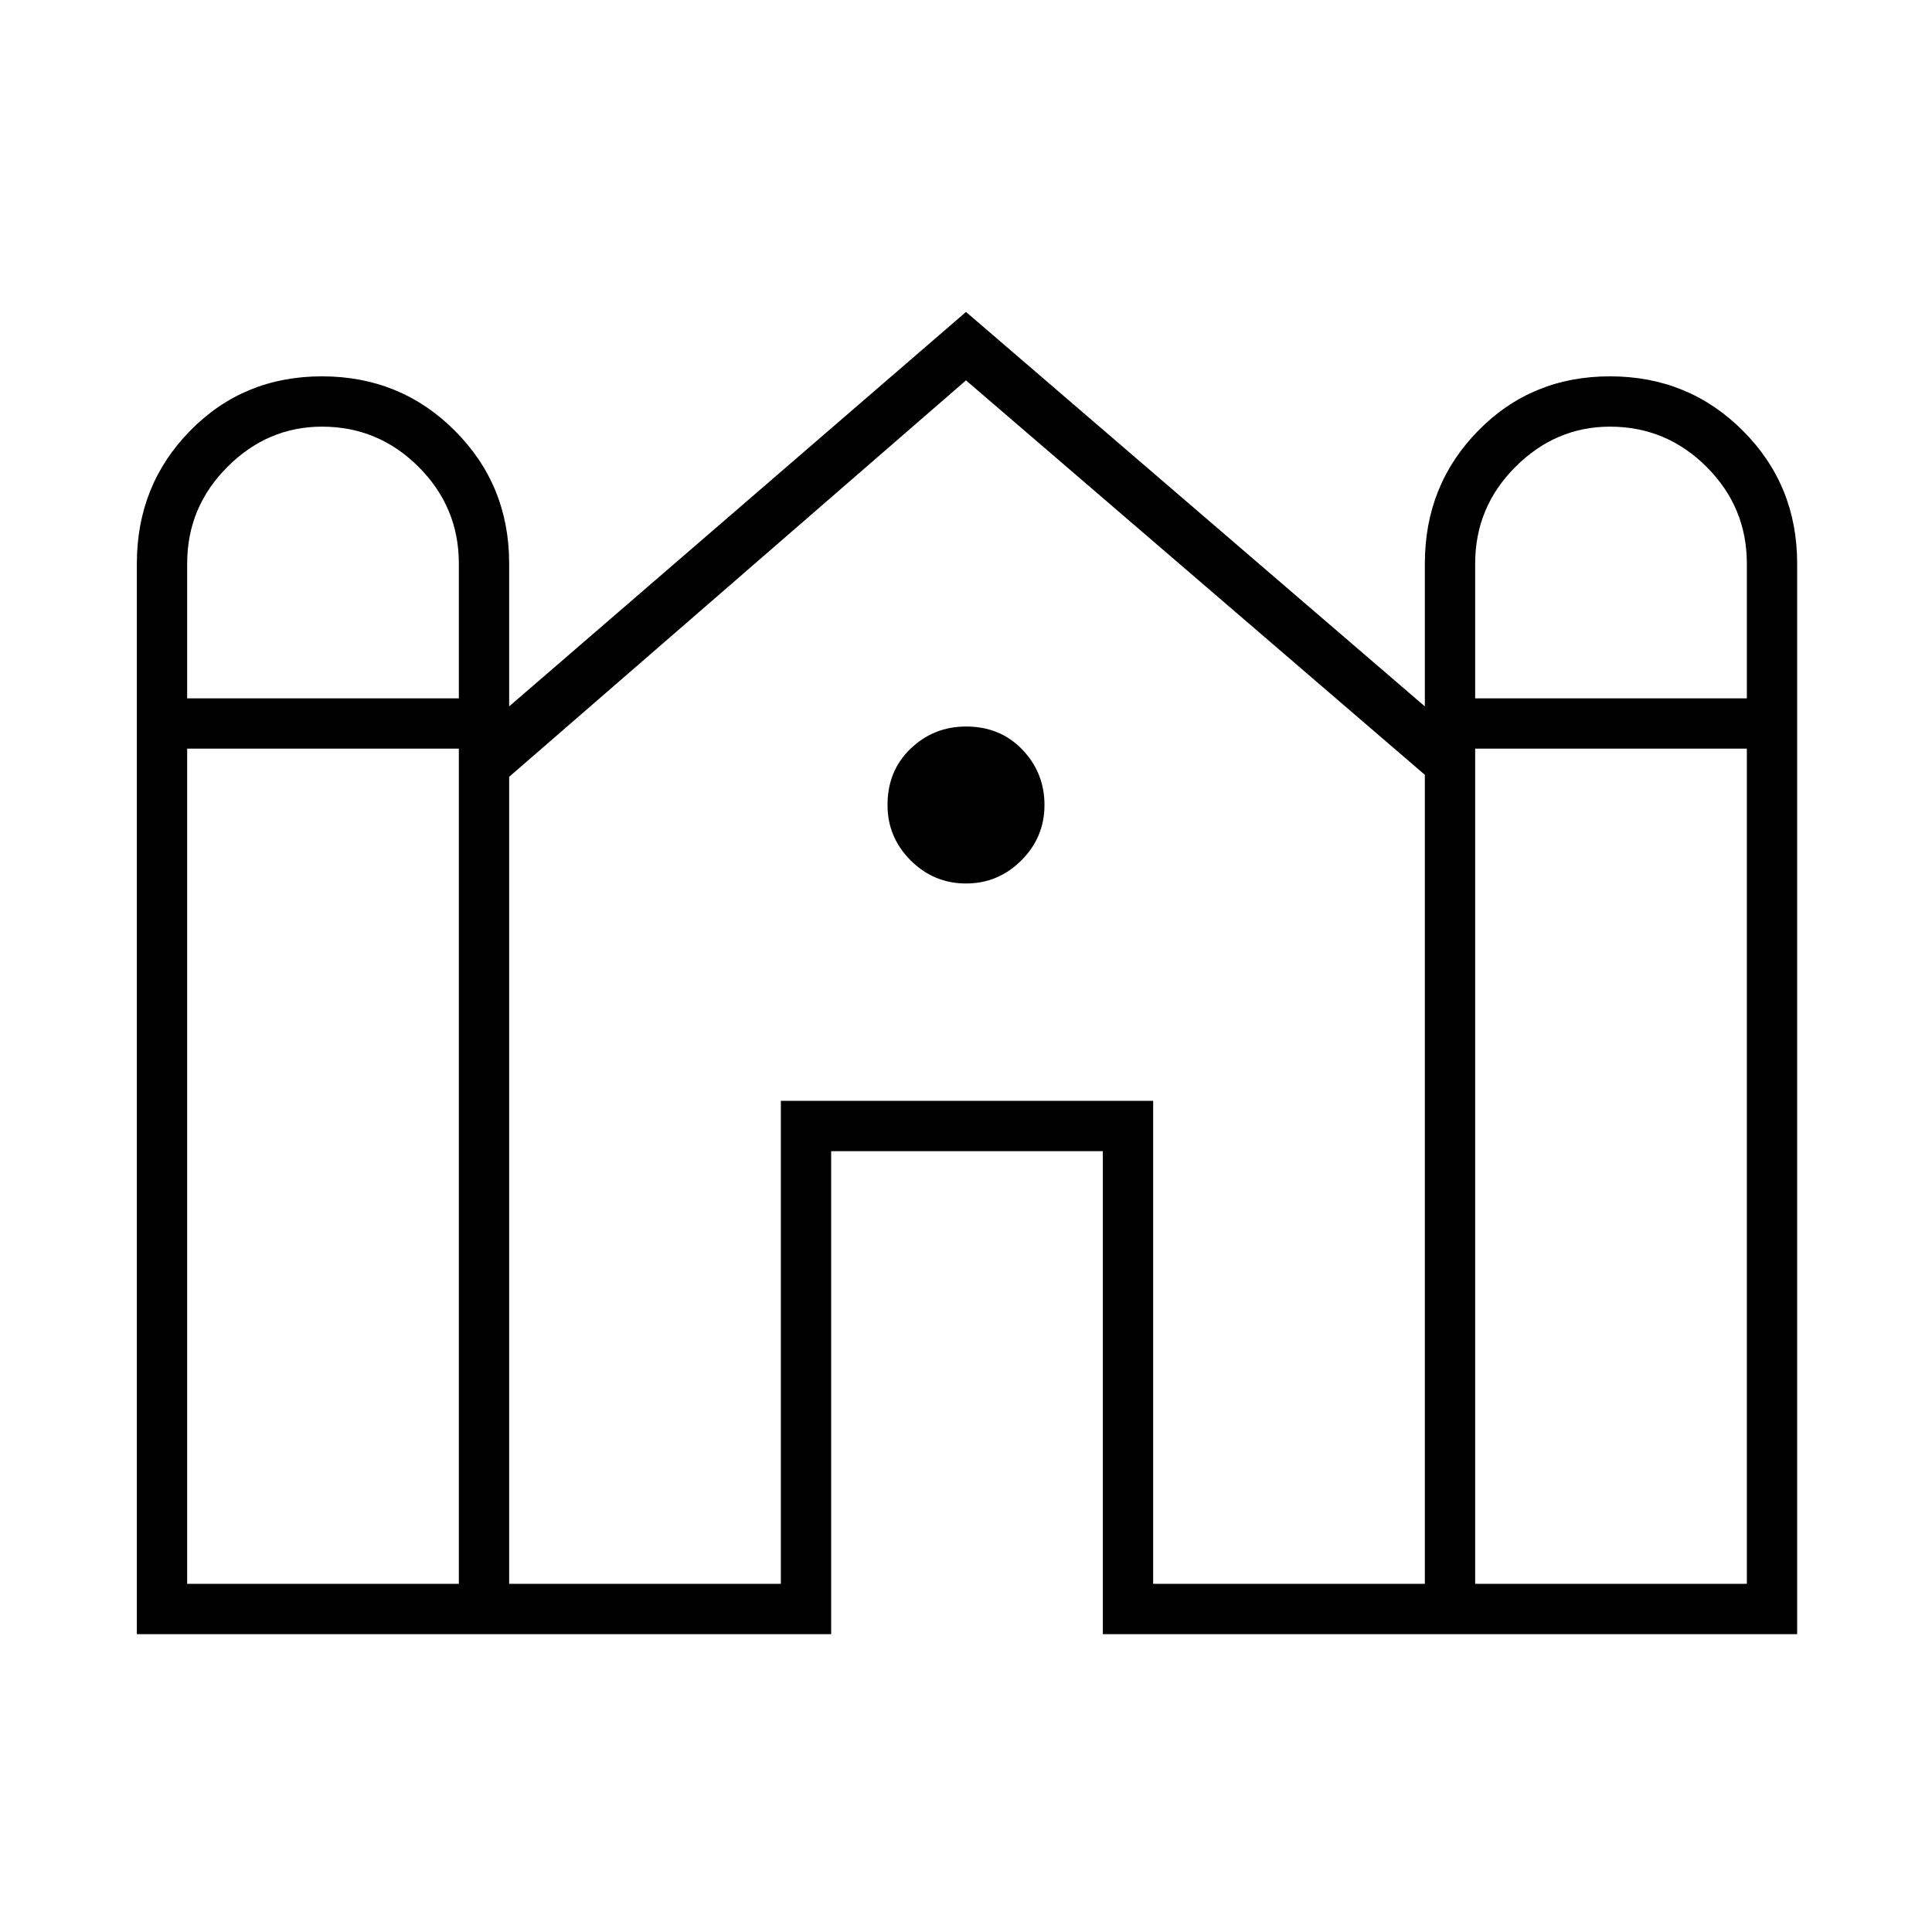 <svg xmlns="http://www.w3.org/2000/svg" height="24" width="24"><path d="M1.7 20.3V7q0-.975.663-1.65.662-.675 1.637-.675t1.65.675q.675.675.675 1.65v1.775L12 3.875l5.7 4.9V7q0-.975.663-1.65.662-.675 1.637-.675t1.65.675q.675.675.675 1.65v13.3H13.7v-6h-3.375v6ZM18.325 8.675H21.7V7q0-.7-.5-1.2T20 5.3q-.675 0-1.175.5t-.5 1.2Zm-16 0H5.7V7q0-.7-.5-1.2T4 5.3q-.675 0-1.175.5t-.5 1.2Zm0 11H5.7V9.3H2.325Zm4 0H9.7v-6h4.625v6H17.7V9.625l-5.7-4.9L6.325 9.65Zm12 0H21.7V9.3h-3.375ZM12 10.975q-.4 0-.688-.287-.287-.288-.287-.688 0-.425.287-.7.288-.275.688-.275.425 0 .7.287.275.288.275.688 0 .4-.287.688-.288.287-.688.287Z"/></svg>